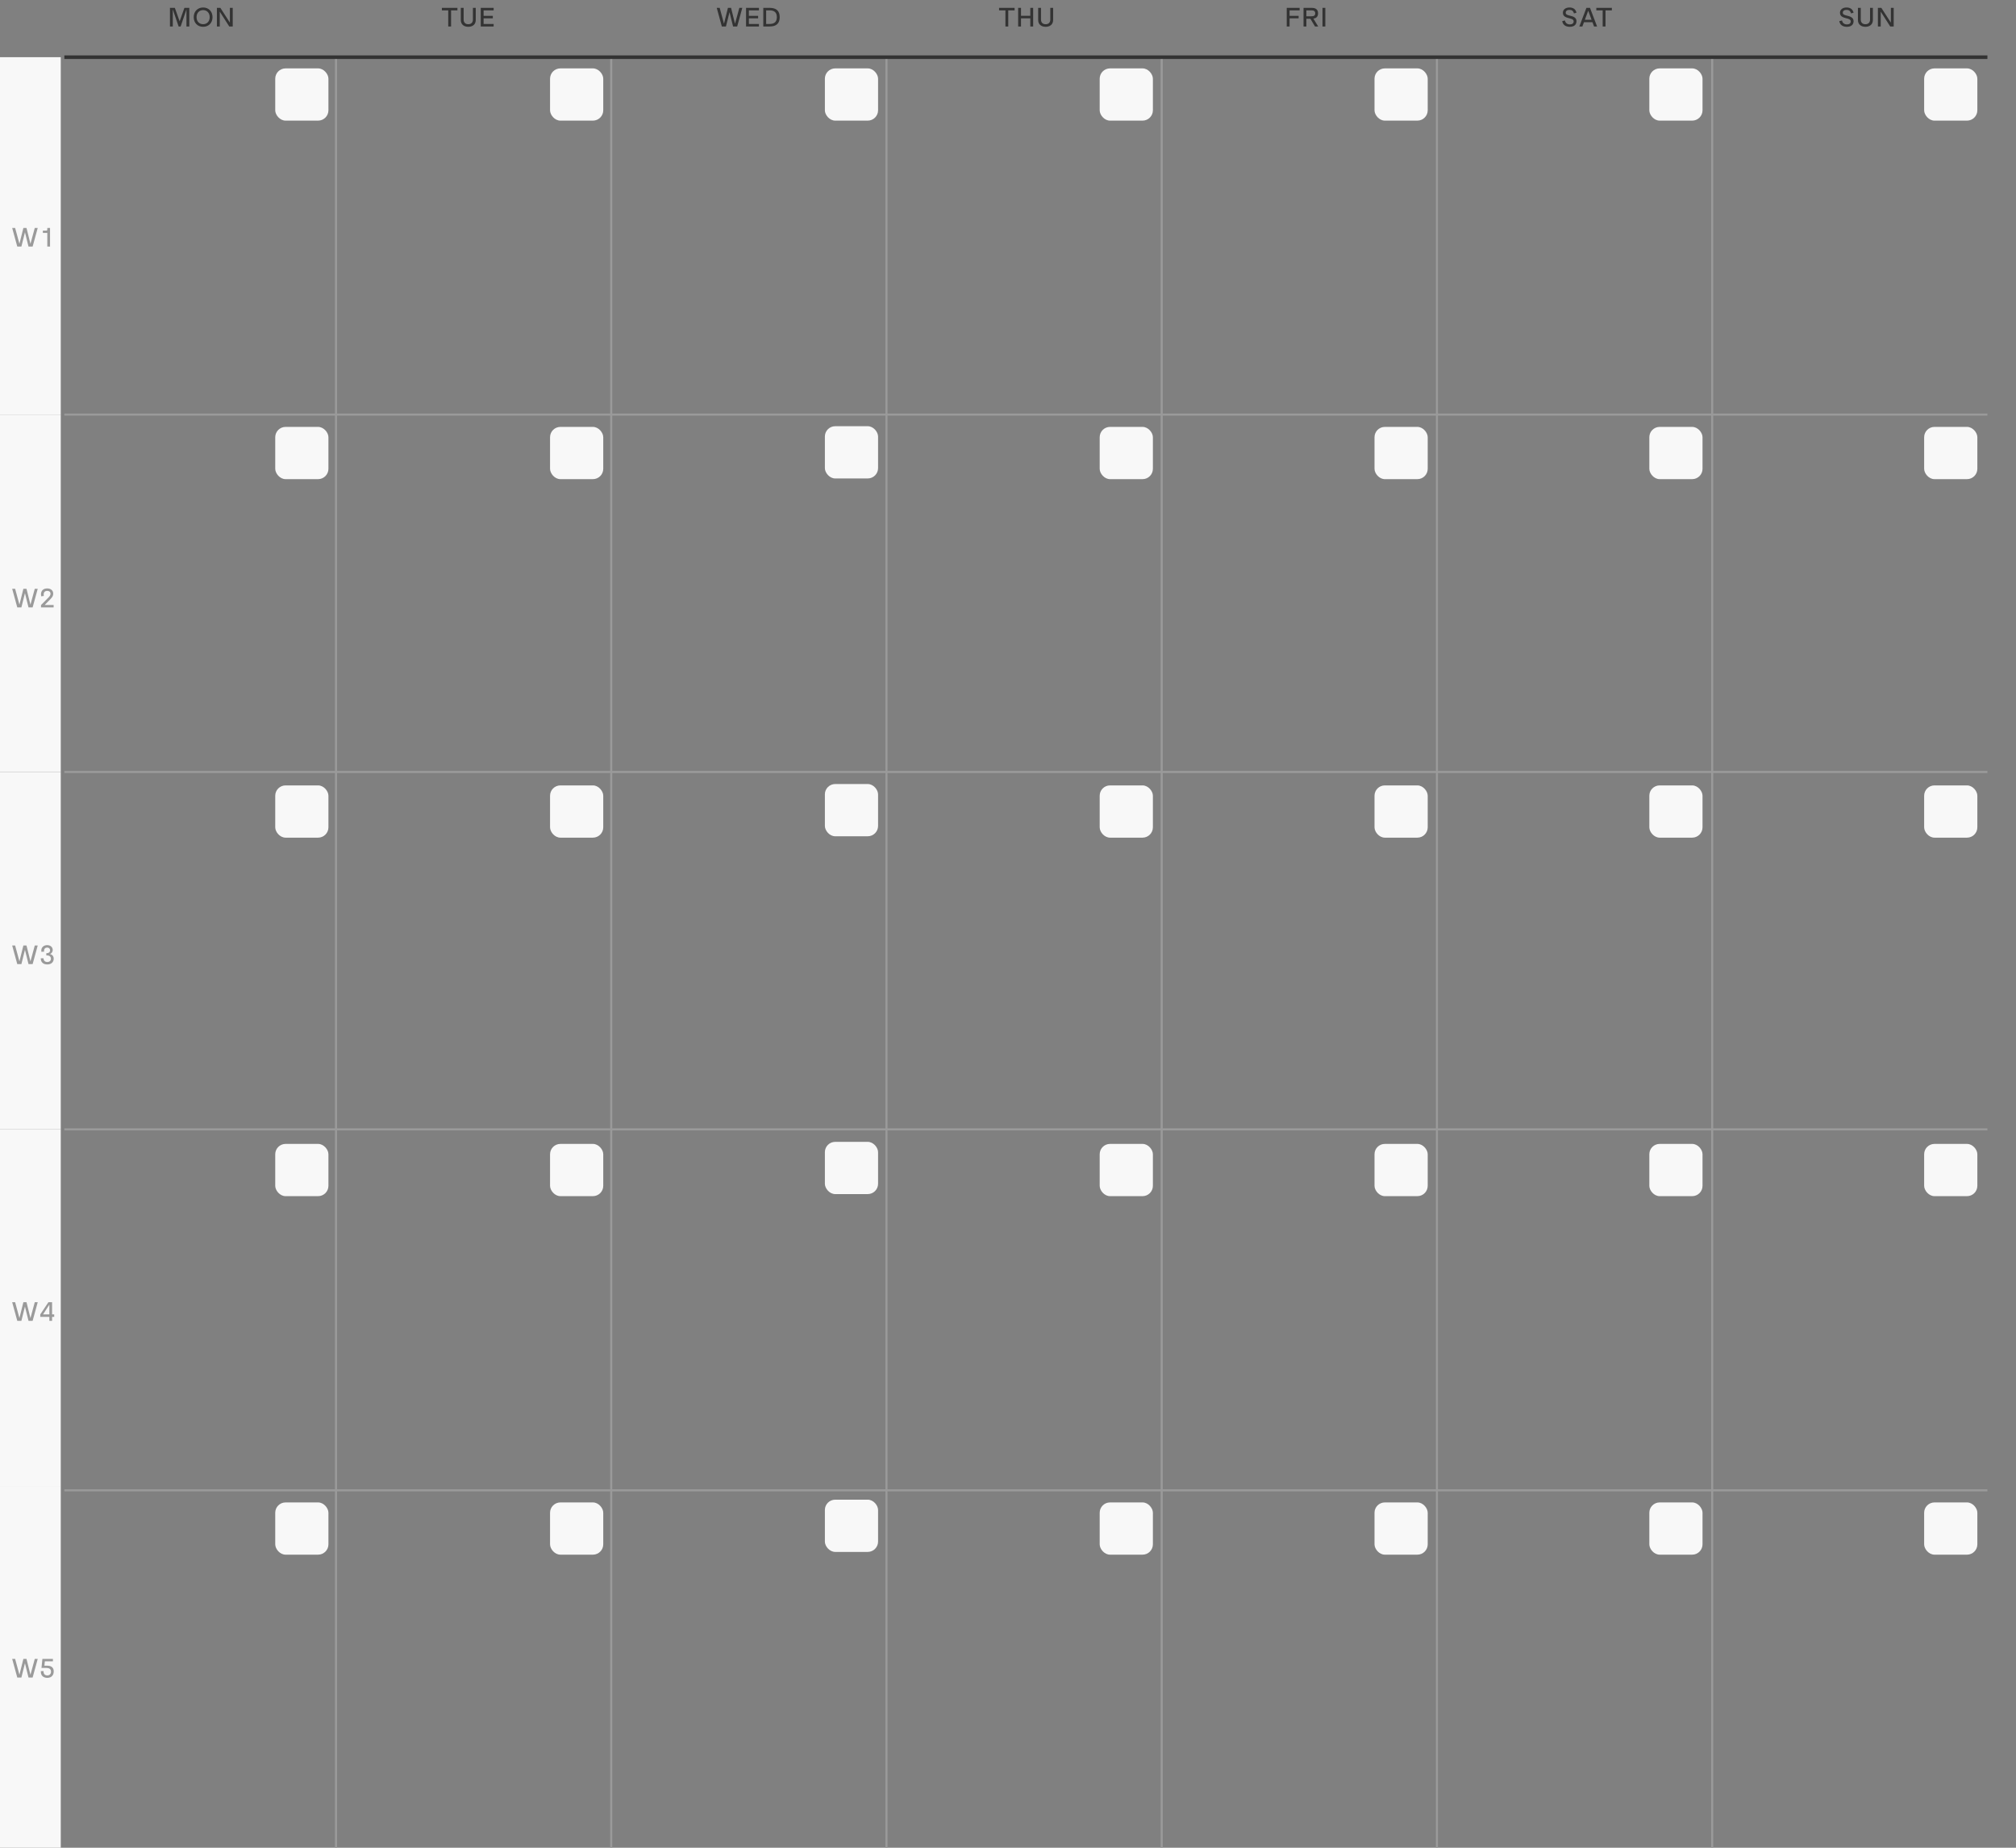 <svg width="564" height="517" viewBox="0 0 564 517" fill="none" xmlns="http://www.w3.org/2000/svg">
<rect x="0" y="0" width="564" height="517" fill="#808080" stroke="none"/>
<path d="M18 116H556" stroke="#9A9A9A" stroke-width="0.58"/>
<path d="M18 216H556" stroke="#9A9A9A" stroke-width="0.58"/>
<path d="M18 316H556" stroke="#9A9A9A" stroke-width="0.58"/>
<path d="M18 417H556" stroke="#9A9A9A" stroke-width="0.58"/>
<path d="M94 517L94 16" stroke="#9A9A9A" stroke-width="0.58"/>
<path d="M171 517L171 16" stroke="#9A9A9A" stroke-width="0.58"/>
<path d="M248 517L248 16" stroke="#9A9A9A" stroke-width="0.58"/>
<path d="M325 517L325 16" stroke="#9A9A9A" stroke-width="0.58"/>
<path d="M402 517L402 16" stroke="#9A9A9A" stroke-width="0.58"/>
<path d="M479 517L479 16" stroke="#9A9A9A" stroke-width="0.58"/>
<path d="M18 16H556" stroke="#333333"/>
<path d="M50.256 5.964L51.592 2.196H52.959V7.408H52.163V2.628L50.534 7.408H49.97L48.341 2.628V7.408H47.545V2.196H48.912L50.256 5.964ZM56.826 7.501C55.282 7.501 54.193 6.404 54.193 4.798C54.193 3.2 55.282 2.095 56.826 2.095C58.37 2.095 59.459 3.2 59.459 4.798C59.459 6.404 58.37 7.501 56.826 7.501ZM56.826 6.767C57.907 6.767 58.664 5.98 58.664 4.798C58.664 3.624 57.907 2.829 56.826 2.829C55.745 2.829 54.988 3.624 54.988 4.798C54.988 5.98 55.745 6.767 56.826 6.767ZM64.314 6.327V2.196H65.11V7.408H64.137L61.48 3.254V7.408H60.685V2.196H61.65L64.314 6.327Z" fill="#333333"/>
<path d="M123.623 2.196H127.971V2.899H126.195V7.408H125.399V2.899H123.623V2.196ZM131.006 7.501C129.801 7.501 128.913 6.845 128.913 5.594V2.196H129.708V5.493C129.708 6.312 130.218 6.775 131.006 6.775C131.793 6.775 132.303 6.312 132.303 5.493V2.196H133.098V5.594C133.098 6.845 132.21 7.501 131.006 7.501ZM138.102 2.196V2.899H135.291V4.435H137.871V5.13H135.291V6.705H138.102V7.408H134.496V2.196H138.102Z" fill="#333333"/>
<path d="M205.628 6.644L206.84 2.196H207.666L206.238 7.408H205.087L204.091 3.416L203.095 7.408H201.944L200.516 2.196H201.342L202.546 6.628L203.651 2.196H204.523L205.628 6.644ZM212.322 2.196V2.899H209.511V4.435H212.091V5.13H209.511V6.705H212.322V7.408H208.716V2.196H212.322ZM215.312 7.408H213.544V2.196H215.312C217.158 2.196 218.131 3.007 218.131 4.798C218.131 6.605 217.142 7.408 215.312 7.408ZM214.339 2.899V6.705H215.312C216.633 6.705 217.335 6.111 217.335 4.798C217.335 3.47 216.602 2.899 215.312 2.899H214.339Z" fill="#333333"/>
<path d="M279.5 2.196H283.848V2.899H282.072V7.408H281.277V2.899H279.5V2.196ZM285.64 7.408H284.844V2.196H285.64V4.428H288.242V2.196H289.037V7.408H288.242V5.13H285.64V7.408ZM292.533 7.501C291.328 7.501 290.44 6.845 290.44 5.594V2.196H291.235V5.493C291.235 6.312 291.745 6.775 292.533 6.775C293.32 6.775 293.83 6.312 293.83 5.493V2.196H294.625V5.594C294.625 6.845 293.737 7.501 292.533 7.501Z" fill="#333333"/>
<path d="M363.585 2.196V2.899H360.775V4.435H363.307V5.13H360.775V7.408H359.979V2.196H363.585ZM368.779 7.408H367.891L366.594 5.254H365.474V7.408H364.679V2.196H366.934C368.046 2.196 368.741 2.621 368.741 3.725C368.741 4.651 368.254 5.099 367.443 5.215L368.779 7.408ZM366.903 2.899H365.474V4.551H366.903C367.582 4.551 367.945 4.343 367.945 3.725C367.945 3.107 367.567 2.899 366.903 2.899ZM370.777 7.408H369.982V2.196H370.777V7.408Z" fill="#333333"/>
<path d="M439.153 7.501C437.971 7.501 437.207 6.922 437.052 5.91L437.817 5.725C437.932 6.42 438.442 6.829 439.199 6.829C439.863 6.829 440.249 6.505 440.249 6.003C440.249 5.4 439.639 5.269 438.967 5.099C438.156 4.883 437.237 4.628 437.237 3.57C437.237 2.698 437.963 2.095 439.083 2.095C440.025 2.095 440.828 2.52 441.037 3.563L440.319 3.748C440.172 3.045 439.701 2.76 439.083 2.76C438.427 2.76 438.025 3.068 438.025 3.547C438.025 4.095 438.581 4.227 439.276 4.397C440.095 4.597 441.044 4.891 441.044 5.918C441.044 6.899 440.38 7.501 439.153 7.501ZM446.803 7.408H445.954L445.506 6.204H443.135L442.687 7.408H441.838L443.823 2.196H444.819L446.803 7.408ZM444.325 2.999L443.382 5.532H445.259L444.325 2.999ZM446.59 2.196H450.938V2.899H449.162V7.408H448.366V2.899H446.59V2.196Z" fill="#333333"/>
<path d="M516.668 7.501C515.487 7.501 514.722 6.922 514.568 5.91L515.332 5.725C515.448 6.42 515.958 6.829 516.715 6.829C517.379 6.829 517.765 6.505 517.765 6.003C517.765 5.4 517.155 5.269 516.483 5.099C515.672 4.883 514.753 4.628 514.753 3.57C514.753 2.698 515.479 2.095 516.599 2.095C517.541 2.095 518.344 2.52 518.552 3.563L517.834 3.748C517.688 3.045 517.217 2.76 516.599 2.76C515.942 2.76 515.541 3.068 515.541 3.547C515.541 4.095 516.097 4.227 516.792 4.397C517.61 4.597 518.56 4.891 518.56 5.918C518.56 6.899 517.896 7.501 516.668 7.501ZM521.871 7.501C520.666 7.501 519.778 6.845 519.778 5.594V2.196H520.573V5.493C520.573 6.312 521.083 6.775 521.871 6.775C522.658 6.775 523.168 6.312 523.168 5.493V2.196H523.963V5.594C523.963 6.845 523.075 7.501 521.871 7.501ZM528.99 6.327V2.196H529.786V7.408H528.813L526.156 3.254V7.408H525.361V2.196H526.326L528.99 6.327Z" fill="#333333"/>
<path d="M8.518 68.228L9.73 63.78H10.556L9.128 68.992H7.977L6.981 65L5.985 68.992H4.834L3.406 63.78H4.232L5.436 68.212L6.541 63.78H7.413L8.518 68.228ZM13.235 64.251V63.78H14V68.992H13.235V65.162H11.992V64.521H12.965C13.135 64.521 13.235 64.421 13.235 64.251Z" fill="#9A9A9A"/>
<rect y="16" width="17" height="100" fill="#F8F8F8"/>
<rect y="116" width="17" height="100" fill="#F8F8F8"/>
<rect y="216" width="17" height="100" fill="#F8F8F8"/>
<rect y="316" width="17" height="100" fill="#F8F8F8"/>
<rect y="416" width="17" height="101" fill="#F8F8F8"/>
<path d="M8.518 169.193L9.73 164.745H10.556L9.128 169.957H7.977L6.981 165.965L5.985 169.957H4.834L3.406 164.745H4.232L5.436 169.177L6.541 164.745H7.413L8.518 169.193ZM14.162 167.579L12.509 169.27H15.004V169.957H11.475V169.293L13.591 167.146C13.946 166.784 14.131 166.49 14.131 166.127C14.131 165.633 13.791 165.332 13.235 165.332C12.587 165.332 12.216 165.679 12.216 166.336C12.216 166.467 12.232 166.598 12.262 166.745L11.521 166.845C11.49 166.645 11.467 166.467 11.467 166.297C11.467 165.262 12.123 164.645 13.204 164.645C14.201 164.645 14.888 165.208 14.888 166.104C14.888 166.614 14.703 167.031 14.162 167.579Z" fill="#9A9A9A"/>
<path d="M8.518 68.228L9.73 63.78H10.556L9.128 68.992H7.977L6.981 65L5.985 68.992H4.834L3.406 63.78H4.232L5.436 68.212L6.541 63.78H7.413L8.518 68.228ZM13.235 64.251V63.78H14V68.992H13.235V65.162H11.992V64.521H12.965C13.135 64.521 13.235 64.421 13.235 64.251Z" fill="#9A9A9A"/>
<path d="M8.518 269L9.73 264.552H10.556L9.128 269.764H7.977L6.981 265.772L5.985 269.764H4.834L3.406 264.552H4.232L5.436 268.984L6.541 264.552H7.413L8.518 269ZM13.259 269.857C12.085 269.857 11.398 269.216 11.398 268.127H12.178C12.185 268.783 12.587 269.17 13.243 269.17C13.838 269.17 14.247 268.807 14.247 268.258C14.247 267.695 13.853 267.332 13.166 267.332H12.957V266.699H13.104C13.66 266.699 14.008 266.374 14.008 265.888C14.008 265.432 13.683 265.131 13.197 265.131C12.679 265.131 12.316 265.478 12.316 266.027C12.316 266.104 12.324 266.189 12.34 266.274L11.583 266.312C11.56 266.197 11.552 266.088 11.552 265.988C11.552 265.069 12.208 264.451 13.204 264.451C14.147 264.451 14.749 265.046 14.749 265.803C14.749 266.397 14.378 266.791 13.992 266.938C14.556 267.069 15.027 267.502 15.027 268.258C15.027 269.193 14.316 269.857 13.259 269.857Z" fill="#9A9A9A"/>
<path d="M8.518 368.807L9.73 364.359H10.556L9.128 369.571H7.977L6.981 365.579L5.985 369.571H4.834L3.406 364.359H4.232L5.436 368.791L6.541 364.359H7.413L8.518 368.807ZM14.571 367.78H15.166V368.459H14.571V369.571H13.807V368.459H11.266V367.772L13.544 364.359H14.571V367.78ZM13.807 365.046L12.039 367.78H13.807V365.046Z" fill="#9A9A9A"/>
<path d="M8.518 468.614L9.73 464.166H10.556L9.128 469.378H7.977L6.981 465.386L5.985 469.378H4.834L3.406 464.166H4.232L5.436 468.598L6.541 464.166H7.413L8.518 468.614ZM12.417 466.058H13.204C14.324 466.058 15.035 466.575 15.035 467.672C15.035 468.768 14.324 469.471 13.251 469.471C12.139 469.471 11.428 468.83 11.428 467.787V467.579H12.185V467.726C12.185 468.39 12.571 468.784 13.266 468.784C13.892 468.784 14.27 468.343 14.27 467.718C14.27 466.899 13.614 466.691 12.965 466.691H11.606L11.861 464.166H14.803V464.845H12.548L12.417 466.058Z" fill="#9A9A9A"/>
<rect x="77" y="19.134" width="14.884" height="14.619" rx="2.896" fill="#F8F8F8"/>
<rect x="77" y="119.446" width="14.884" height="14.619" rx="2.896" fill="#F8F8F8"/>
<rect x="77" y="219.758" width="14.884" height="14.619" rx="2.896" fill="#F8F8F8"/>
<rect x="77" y="320.069" width="14.884" height="14.619" rx="2.896" fill="#F8F8F8"/>
<rect x="77" y="420.381" width="14.884" height="14.619" rx="2.896" fill="#F8F8F8"/>
<rect x="153.884" y="19.134" width="14.884" height="14.619" rx="2.896" fill="#F8F8F8"/>
<rect x="153.884" y="119.446" width="14.884" height="14.619" rx="2.896" fill="#F8F8F8"/>
<rect x="153.884" y="219.758" width="14.884" height="14.619" rx="2.896" fill="#F8F8F8"/>
<rect x="153.884" y="320.069" width="14.884" height="14.619" rx="2.896" fill="#F8F8F8"/>
<rect x="153.884" y="420.381" width="14.884" height="14.619" rx="2.896" fill="#F8F8F8"/>
<rect x="230.768" y="19.134" width="14.884" height="14.619" rx="2.896" fill="#F8F8F8"/>
<rect x="230.768" y="119.254" width="14.884" height="14.619" rx="2.896" fill="#F8F8F8"/>
<rect x="230.768" y="219.373" width="14.884" height="14.619" rx="2.896" fill="#F8F8F8"/>
<rect x="230.768" y="319.493" width="14.884" height="14.619" rx="2.896" fill="#F8F8F8"/>
<rect x="230.768" y="419.612" width="14.884" height="14.619" rx="2.896" fill="#F8F8F8"/>
<rect x="307.651" y="19.134" width="14.884" height="14.619" rx="2.896" fill="#F8F8F8"/>
<rect x="307.651" y="119.446" width="14.884" height="14.619" rx="2.896" fill="#F8F8F8"/>
<rect x="307.651" y="219.758" width="14.884" height="14.619" rx="2.896" fill="#F8F8F8"/>
<rect x="307.651" y="320.069" width="14.884" height="14.619" rx="2.896" fill="#F8F8F8"/>
<rect x="307.651" y="420.381" width="14.884" height="14.619" rx="2.896" fill="#F8F8F8"/>
<rect x="384.535" y="19.134" width="14.884" height="14.619" rx="2.896" fill="#F8F8F8"/>
<rect x="384.535" y="119.446" width="14.884" height="14.619" rx="2.896" fill="#F8F8F8"/>
<rect x="384.535" y="219.758" width="14.884" height="14.619" rx="2.896" fill="#F8F8F8"/>
<rect x="384.535" y="320.069" width="14.884" height="14.619" rx="2.896" fill="#F8F8F8"/>
<rect x="384.535" y="420.381" width="14.884" height="14.619" rx="2.896" fill="#F8F8F8"/>
<rect x="461.419" y="19.134" width="14.884" height="14.619" rx="2.896" fill="#F8F8F8"/>
<rect x="461.419" y="119.446" width="14.884" height="14.619" rx="2.896" fill="#F8F8F8"/>
<rect x="461.419" y="219.758" width="14.884" height="14.619" rx="2.896" fill="#F8F8F8"/>
<rect x="461.419" y="320.069" width="14.884" height="14.619" rx="2.896" fill="#F8F8F8"/>
<rect x="461.419" y="420.381" width="14.884" height="14.619" rx="2.896" fill="#F8F8F8"/>
<rect x="538.303" y="19.134" width="14.884" height="14.619" rx="2.896" fill="#F8F8F8"/>
<rect x="538.303" y="119.446" width="14.884" height="14.619" rx="2.896" fill="#F8F8F8"/>
<rect x="538.303" y="219.758" width="14.884" height="14.619" rx="2.896" fill="#F8F8F8"/>
<rect x="538.303" y="320.069" width="14.884" height="14.619" rx="2.896" fill="#F8F8F8"/>
<rect x="538.303" y="420.381" width="14.884" height="14.619" rx="2.896" fill="#F8F8F8"/>
</svg>
